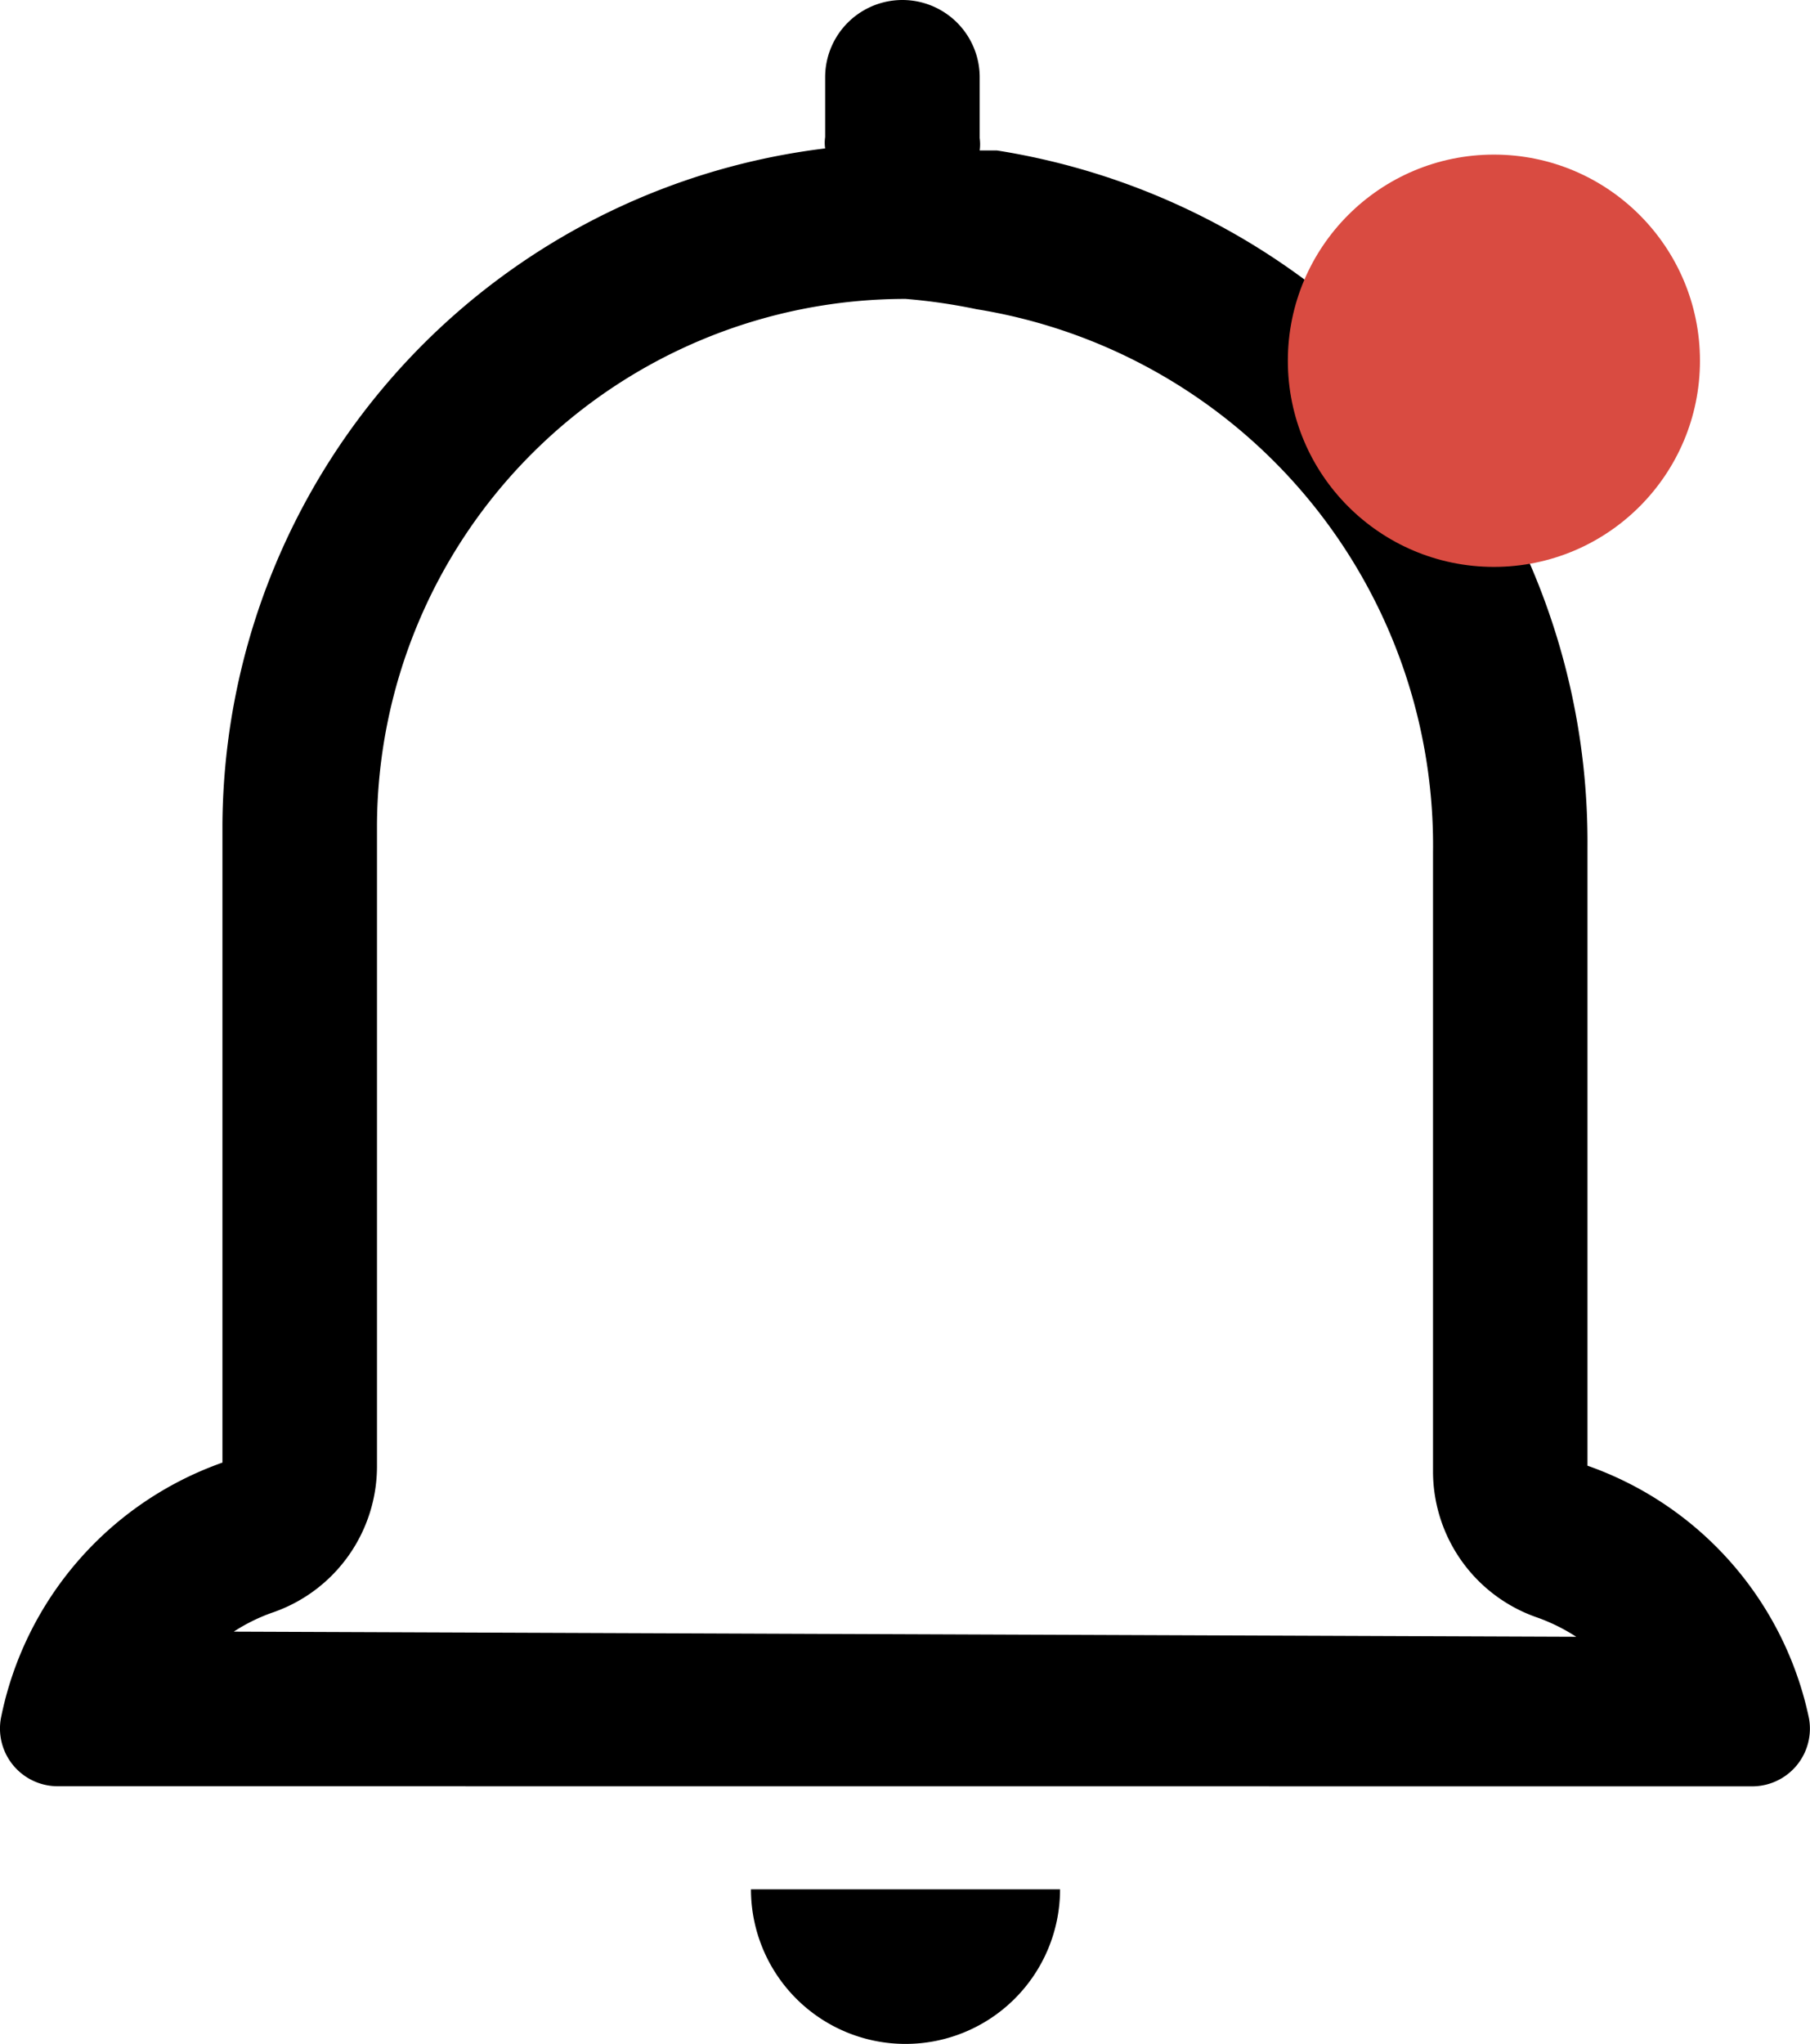 <svg xmlns="http://www.w3.org/2000/svg" viewBox="0 0 17.568 19.83"><path id="icon_alarm" data-name="icon/alarm" d="M7.289,18.33h3a1.5,1.5,0,0,1-3,0Zm-6.73-1a.56.56,0,0,1-.55-.661,3.319,3.319,0,0,1,2.15-2.479V8a6.651,6.651,0,0,1,5.85-6.56.374.374,0,0,1,0-.11V.75a.75.75,0,0,1,1.5,0v.59a.444.444,0,0,1,0,.12h.169a6.791,6.791,0,0,1,5.73,6.76v6a3.32,3.32,0,0,1,2.15,2.45.56.56,0,0,1-.55.661ZM3.659,8v6.22a1.5,1.5,0,0,1-1,1.42,1.757,1.757,0,0,0-.39.19l13.03.05a1.8,1.8,0,0,0-.39-.191,1.5,1.5,0,0,1-1-1.419v-6A5.27,5.27,0,0,0,9.479,3a5.589,5.589,0,0,0-.689-.1A5.13,5.13,0,0,0,3.659,8Z"/><circle id="new" cx="2" cy="2" r="2" transform="translate(12.5 1.5)" fill="#d94b41"/></svg>